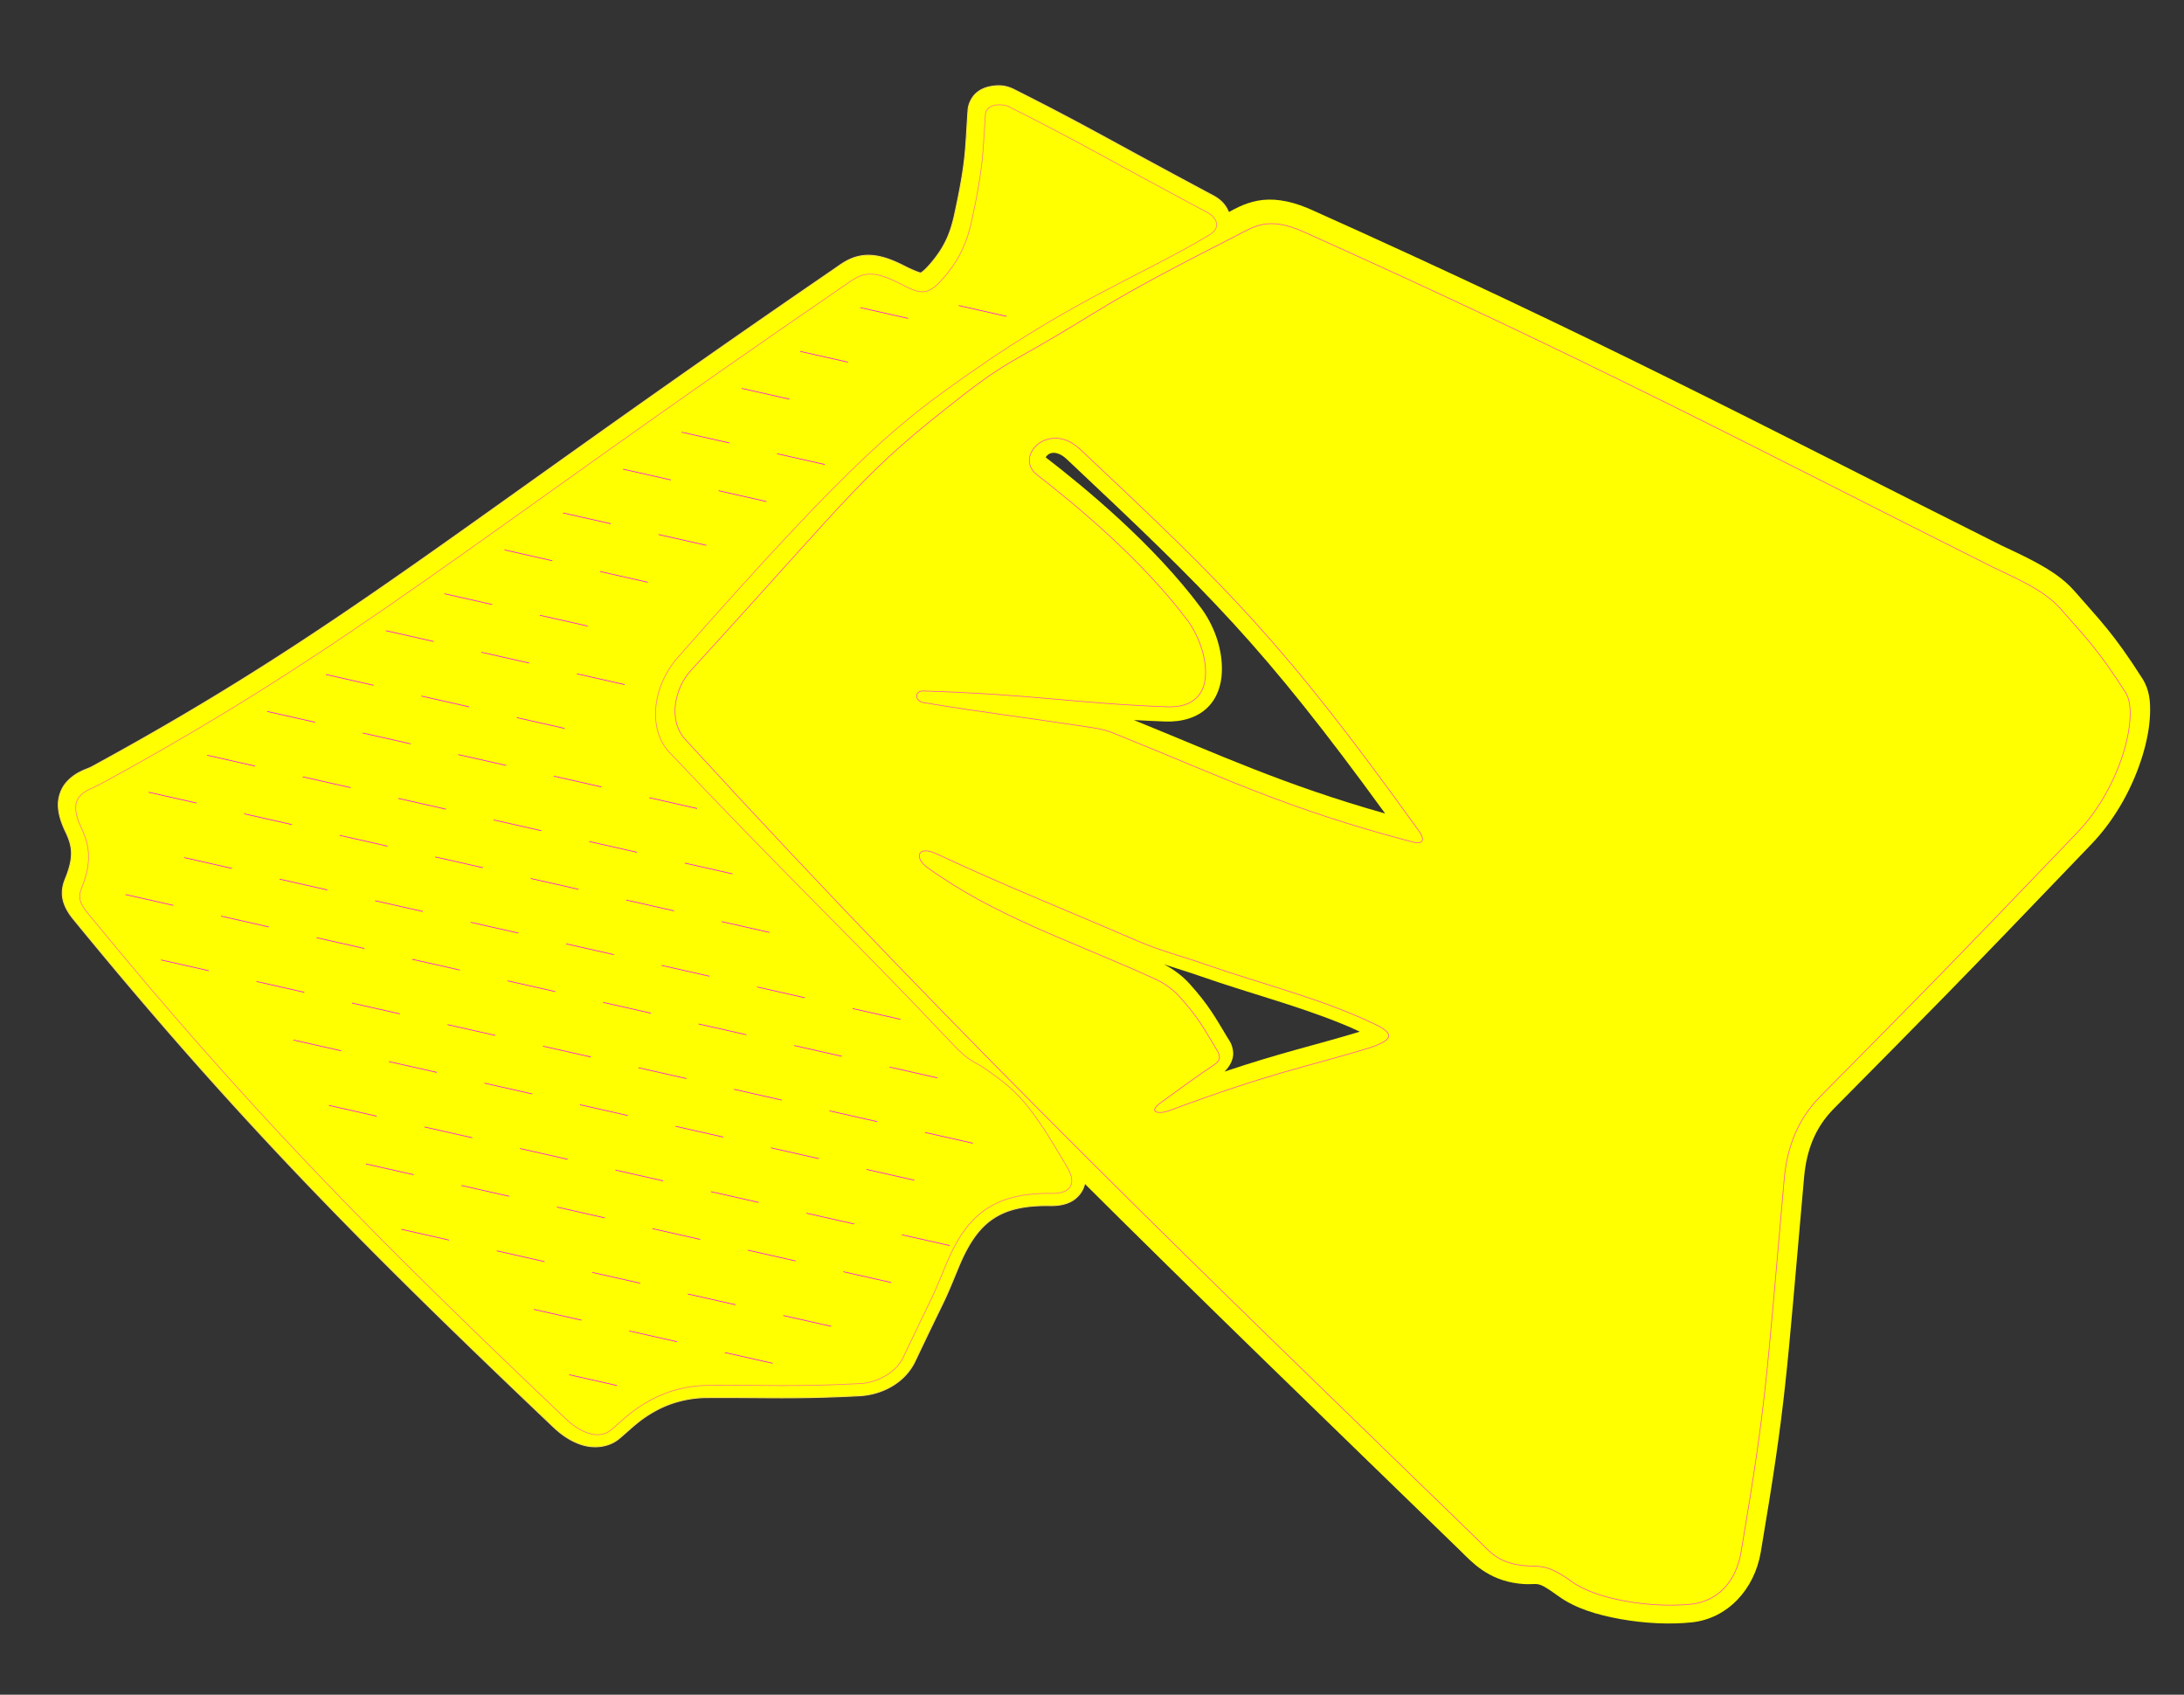 <?xml version="1.0" encoding="UTF-8" standalone="no"?>
<!-- Created with Inkscape (http://www.inkscape.org/) -->
<svg xmlns:dc="http://purl.org/dc/elements/1.1/" xmlns:cc="http://creativecommons.org/ns#" xmlns:rdf="http://www.w3.org/1999/02/22-rdf-syntax-ns#" xmlns:svg="http://www.w3.org/2000/svg" xmlns="http://www.w3.org/2000/svg" xmlns:sodipodi="http://sodipodi.sourceforge.net/DTD/sodipodi-0.dtd" xmlns:inkscape="http://www.inkscape.org/namespaces/inkscape" width="580mm" height="450mm" viewBox="0 0 580 450" version="1.1" id="svg1161" inkscape:version="0.92.3 (2405546, 2018-03-11)" sodipodi:docname="rm-tank-right.svg">
  <rect x="0" y="0" width="580" height="450" fill="#333333" stroke="none"/>
  <defs id="defs1155"/>
  <sodipodi:namedview id="base" pagecolor="#ffffff" bordercolor="#666666" borderopacity="1.0" inkscape:pageopacity="0.0" inkscape:pageshadow="2" inkscape:zoom="0.35" inkscape:cx="614.8571" inkscape:cy="866.94928" inkscape:document-units="mm" inkscape:current-layer="layer2" showgrid="false" inkscape:pagecheckerboard="true" gridtolerance="1" guidetolerance="1" inkscape:window-width="1215" inkscape:window-height="963" inkscape:window-x="542" inkscape:window-y="44" inkscape:window-maximized="0" units="mm" objecttolerance="1"/>
  <g inkscape:groupmode="layer" id="layer2" inkscape:label="print" transform="translate(0,153)" style="display:inline">
    <g id="g1181" transform="translate(3.024,-52.161)">
      <path inkscape:connector-curvature="0" id="path7010" d="m 64.957,1.439 c -2.032,-0.954 -3.89,-1.111 -6.195,-0.639 -1.152,0.236 -2.435,0.697 -3.608,1.737 -1.173,1.04 -2.064,2.77 -2.185,4.486 -0.742,10.531 -0.387,13.105 -3.566,27.69 -1.029,4.721 -2.443,8.309 -5.854,12.472 -2.302,2.809 -3.146,3.077 -3.18,3.08 -0.034,0 -1.426,-0.352 -4.451,-1.898 -4.466,-2.283 -8.032,-3.193 -11.313,-2.648 -3.281,0.545 -5.398,2.291 -7.268,3.572 -101.444,69.484 -130.221,95.681 -197.093,132.109 -1.301,0.709 -4.244,1.307 -6.764,4.209 -1.26,1.451 -2.126,3.649 -2.107,5.894 0.019,2.246 0.703,4.512 1.942,7.111 1.814,3.806 2.229,6.465 0.234,11.757 -0.385,1.021 -1.178,2.558 -1.105,4.825 0.073,2.267 1.166,4.476 2.927,6.63 43.067,52.67 77.183,87.068 127.513,134.882 2.075,1.971 4.58,3.759 7.582,4.704 3.001,0.944 6.961,0.783 9.896,-1.683 3.476,-2.92 5.303,-5.026 9.907,-7.513 3.932,-2.124 8.67,-3.298 13.19,-3.326 16.752,-0.101 22.709,0.416 40.576,-0.477 5.91,-0.295 12.083,-3.304 14.892,-9.227 9.152,-19.299 6.909,-13.746 11.474,-24.842 2.519,-6.123 5.23,-10.143 8.766,-12.673 3.536,-2.531 8.2,-3.871 15.531,-3.762 2.967,0.044 6.229,-0.521 8.241,-3.466 1.006,-1.473 1.342,-3.367 1.136,-5.028 -0.206,-1.66 -0.836,-3.173 -1.735,-4.706 -9.928,-16.927 -13.956,-21.184 -23.151,-27.529 -3.609,-2.49 -3.322,-1.102 -8.054,-6.119 -26.388,-27.97 -41.13,-41.491 -75.003,-77.246 -3.659,-3.862 -3.455,-13.029 2.381,-19.65 47.953,-54.409 58.59,-62.062 77.408,-75.237 27.597,-19.322 45.755,-25.79 62.944,-36.23 2.489,-1.512 4.181,-4.779 3.598,-7.496 -0.583,-2.717 -2.394,-4.395 -4.403,-5.467 C 89.05,14.248 84.81,11.422 65.057,1.488 a 4.12,4.12 0 0 0 -0.101,-0.049 z" style="display:inline;opacity:1;fill:#ffff00;fill-opacity:1;stroke:#f8e348;stroke-width:0.265px;stroke-linecap:butt;stroke-linejoin:miter;stroke-opacity:1" transform="translate(201.083,-78.619)"/>
      <path inkscape:connector-curvature="0" id="path1179-4" d="m 143.049,32.995 c -5.034,-2.088 -9.399,-2.624 -13.11,-1.936 -3.958,0.734 -6.638,2.512 -8.715,3.565 -37.387,18.978 -34.939,19.394 -55.092,30.782 -6.228,3.52 -10.338,5.91 -18.229,12.044 -27.278,21.208 -27.715,24.178 -73.133,73.886 -2.874,3.146 -4.799,7.234 -5.417,11.809 -0.618,4.575 0.304,9.953 4.053,14.043 76.259,83.215 139.627,143.688 210.543,212.6 2.698,2.622 6.973,7.532 15.309,8.492 5.702,0.657 4.051,-1.342 10.491,3.324 4.518,3.273 10.329,4.998 16.592,6.116 6.263,1.118 12.901,1.46 18.784,0.856 9.509,-0.977 16.702,-8.725 18.375,-18.662 6.816,-40.49 6.632,-44.805 11.487,-99.373 0.666,-7.483 2.994,-13.406 7.967,-18.434 26.569,-26.862 30.708,-30.898 68.32,-70.137 6.693,-6.983 11.121,-15.533 13.539,-23.339 1.209,-3.903 1.917,-7.618 2.053,-11.03 0.137,-3.412 -0.076,-6.583 -2.041,-9.666 -7.742,-12.145 -11.241,-15.403 -17.977,-23.163 -3.06,-3.526 -6.998,-5.896 -10.667,-7.87 -3.668,-1.973 -7.197,-3.499 -8.799,-4.301 C 262.6,90.169 220.431,67.666 144.065,33.434 c -0.342,-0.153 -0.68,-0.299 -1.016,-0.439 z M 76.977,98.263 c 0.111,0.041 0.225,0.089 0.342,0.142 0.536,0.244 1.166,0.643 1.873,1.309 37.574,35.366 51.999,49.32 84.555,94.088 -26.977,-7.642 -43.871,-15.551 -66.747,-24.828 2.609,0.146 5.347,0.279 8.319,0.39 4.53,0.169 8.53,-1.058 11.22,-3.677 2.69,-2.619 3.708,-6.146 3.839,-9.392 0.263,-6.492 -2.289,-12.742 -5.574,-17.154 -12.602,-16.925 -30.848,-31.913 -41.011,-39.768 -0.149,-0.115 -0.153,-0.117 -0.183,-0.14 0,0.025 -0.01,-0.098 0.23,-0.367 0.492,-0.564 1.471,-1.223 3.136,-0.601 z m 74.669,151.127 c 0.782,0.315 1.56,0.636 2.334,0.965 1.021,0.433 2.016,0.909 3.021,1.369 -0.018,0.005 -0.029,0.01 -0.047,0.016 -12.378,3.748 -20.335,5.381 -35.876,10.588 1.389,-1.322 2.45,-3.283 2.309,-5.09 -0.172,-2.189 -1.101,-3.254 -1.54,-3.985 -3.278,-5.461 -5.03,-8.675 -10.015,-14.212 -1.974,-2.193 -4.277,-3.872 -6.813,-5.191 3.325,1.082 6.599,2.069 9.732,3.165 12.504,4.374 25.16,7.651 36.895,12.376 z" style="display:inline;opacity:1;fill:#ffff00;fill-opacity:1;stroke:none;stroke-width:0.265px;stroke-linecap:butt;stroke-linejoin:miter;stroke-opacity:1" transform="translate(201.083,-78.619)"/>
    </g>
  </g>
  <g inkscape:label="cut" inkscape:groupmode="layer" id="layer1" transform="translate(0,153)" style="display:inline">
    <g id="g1175" transform="translate(204.107,-130.78)">
      <g id="g553" transform="rotate(-180,539.737,-254.94)">
        <path inkscape:connector-curvature="0" id="path3048-3" d="m 1028.962,-568.799 -12.681,-2.863" style="display:inline;opacity:1;fill:none;stroke:#ff00ff;stroke-width:0.176;stroke-linecap:butt;stroke-linejoin:miter;stroke-miterlimit:4;stroke-dasharray:none;stroke-opacity:1;image-rendering:auto"/>
        <path inkscape:connector-curvature="0" id="path3052" d="m 1055.107,-569.343 -12.681,-2.863" style="display:inline;opacity:1;fill:none;stroke:#ff00ff;stroke-width:0.176;stroke-linecap:butt;stroke-linejoin:miter;stroke-miterlimit:4;stroke-dasharray:none;stroke-opacity:1;image-rendering:auto"/>
        <path inkscape:connector-curvature="0" id="path3116-7" d="m 1086.604,-590.791 -12.681,-2.863" style="display:inline;opacity:1;fill:none;stroke:#ff00ff;stroke-width:0.176;stroke-linecap:butt;stroke-linejoin:miter;stroke-miterlimit:4;stroke-dasharray:none;stroke-opacity:1;image-rendering:auto"/>
        <path style="display:inline;opacity:1;fill:none;stroke:#ff00ff;stroke-width:0.176;stroke-linecap:butt;stroke-linejoin:miter;stroke-miterlimit:4;stroke-dasharray:none;stroke-opacity:1;image-rendering:auto" d="m 1071.06,-580.973 -12.681,-2.863" id="path3146" inkscape:connector-curvature="0"/>
        <path style="display:inline;opacity:1;fill:none;stroke:#ff00ff;stroke-width:0.176;stroke-linecap:butt;stroke-linejoin:miter;stroke-miterlimit:4;stroke-dasharray:none;stroke-opacity:1;image-rendering:auto" d="m 1092.738,-617.964 -12.681,-2.863" id="path3178" inkscape:connector-curvature="0"/>
        <path inkscape:connector-curvature="0" id="path3180-6" d="m 1118.1,-612.238 -12.681,-2.863" style="display:inline;opacity:1;fill:none;stroke:#ff00ff;stroke-width:0.176;stroke-linecap:butt;stroke-linejoin:miter;stroke-miterlimit:4;stroke-dasharray:none;stroke-opacity:1;image-rendering:auto"/>
        <path inkscape:connector-curvature="0" id="path3208" d="m 1077.195,-608.146 -12.681,-2.863" style="display:inline;opacity:1;fill:none;stroke:#ff00ff;stroke-width:0.176;stroke-linecap:butt;stroke-linejoin:miter;stroke-miterlimit:4;stroke-dasharray:none;stroke-opacity:1;image-rendering:auto"/>
        <path style="display:inline;opacity:1;fill:none;stroke:#ff00ff;stroke-width:0.176;stroke-linecap:butt;stroke-linejoin:miter;stroke-miterlimit:4;stroke-dasharray:none;stroke-opacity:1;image-rendering:auto" d="m 1102.556,-602.42 -12.681,-2.863" id="path3210-5" inkscape:connector-curvature="0"/>
        <path style="display:inline;opacity:1;fill:none;stroke:#ff00ff;stroke-width:0.176;stroke-linecap:butt;stroke-linejoin:miter;stroke-miterlimit:4;stroke-dasharray:none;stroke-opacity:1;image-rendering:auto" d="m 1124.235,-639.412 -12.681,-2.863" id="path3242" inkscape:connector-curvature="0"/>
        <path inkscape:connector-curvature="0" id="path3244" d="m 1149.596,-633.686 -12.681,-2.863" style="display:inline;opacity:1;fill:none;stroke:#ff00ff;stroke-width:0.176;stroke-linecap:butt;stroke-linejoin:miter;stroke-miterlimit:4;stroke-dasharray:none;stroke-opacity:1;image-rendering:auto"/>
        <path inkscape:connector-curvature="0" id="path3272" d="m 1108.691,-629.594 -12.681,-2.863" style="display:inline;opacity:1;fill:none;stroke:#ff00ff;stroke-width:0.176;stroke-linecap:butt;stroke-linejoin:miter;stroke-miterlimit:4;stroke-dasharray:none;stroke-opacity:1;image-rendering:auto"/>
        <path style="display:inline;opacity:1;fill:none;stroke:#ff00ff;stroke-width:0.176;stroke-linecap:butt;stroke-linejoin:miter;stroke-miterlimit:4;stroke-dasharray:none;stroke-opacity:1;image-rendering:auto" d="m 1134.053,-623.868 -12.681,-2.863" id="path3274" inkscape:connector-curvature="0"/>
        <path inkscape:connector-curvature="0" id="path3304" d="m 1130.369,-666.585 -12.681,-2.863" style="display:inline;opacity:1;fill:none;stroke:#ff00ff;stroke-width:0.176;stroke-linecap:butt;stroke-linejoin:miter;stroke-miterlimit:4;stroke-dasharray:none;stroke-opacity:1;image-rendering:auto"/>
        <path style="display:inline;opacity:1;fill:none;stroke:#ff00ff;stroke-width:0.176;stroke-linecap:butt;stroke-linejoin:miter;stroke-miterlimit:4;stroke-dasharray:none;stroke-opacity:1;image-rendering:auto" d="m 1155.731,-660.859 -12.681,-2.863" id="path3306" inkscape:connector-curvature="0"/>
        <path inkscape:connector-curvature="0" id="path3308" d="m 1181.092,-655.134 -12.681,-2.863" style="display:inline;opacity:1;fill:none;stroke:#ff00ff;stroke-width:0.176;stroke-linecap:butt;stroke-linejoin:miter;stroke-miterlimit:4;stroke-dasharray:none;stroke-opacity:1;image-rendering:auto"/>
        <path inkscape:connector-curvature="0" id="path3336" d="m 1140.187,-651.041 -12.681,-2.863" style="display:inline;opacity:1;fill:none;stroke:#ff00ff;stroke-width:0.176;stroke-linecap:butt;stroke-linejoin:miter;stroke-miterlimit:4;stroke-dasharray:none;stroke-opacity:1;image-rendering:auto"/>
        <path style="display:inline;opacity:1;fill:none;stroke:#ff00ff;stroke-width:0.176;stroke-linecap:butt;stroke-linejoin:miter;stroke-miterlimit:4;stroke-dasharray:none;stroke-opacity:1;image-rendering:auto" d="m 1165.549,-645.316 -12.681,-2.863" id="path3338-7" inkscape:connector-curvature="0"/>
        <path inkscape:connector-curvature="0" id="path3364-5" d="m 1111.142,-699.484 -12.681,-2.863" style="display:inline;opacity:1;fill:none;stroke:#ff00ff;stroke-width:0.176;stroke-linecap:butt;stroke-linejoin:miter;stroke-miterlimit:4;stroke-dasharray:none;stroke-opacity:1;image-rendering:auto"/>
        <path style="display:inline;opacity:1;fill:none;stroke:#ff00ff;stroke-width:0.176;stroke-linecap:butt;stroke-linejoin:miter;stroke-miterlimit:4;stroke-dasharray:none;stroke-opacity:1;image-rendering:auto" d="m 1136.504,-693.758 -12.681,-2.863" id="path3366" inkscape:connector-curvature="0"/>
        <path inkscape:connector-curvature="0" id="path3368" d="m 1161.866,-688.033 -12.681,-2.863" style="display:inline;opacity:1;fill:none;stroke:#ff00ff;stroke-width:0.176;stroke-linecap:butt;stroke-linejoin:miter;stroke-miterlimit:4;stroke-dasharray:none;stroke-opacity:1;image-rendering:auto"/>
        <path style="display:inline;opacity:1;fill:none;stroke:#ff00ff;stroke-width:0.176;stroke-linecap:butt;stroke-linejoin:miter;stroke-miterlimit:4;stroke-dasharray:none;stroke-opacity:1;image-rendering:auto" d="m 1187.227,-682.307 -12.681,-2.863" id="path3370-3" inkscape:connector-curvature="0"/>
        <path inkscape:connector-curvature="0" id="path3372" d="m 1212.589,-676.581 -12.681,-2.863" style="display:inline;opacity:1;fill:none;stroke:#ff00ff;stroke-width:0.176;stroke-linecap:butt;stroke-linejoin:miter;stroke-miterlimit:4;stroke-dasharray:none;stroke-opacity:1;image-rendering:auto"/>
        <path style="display:inline;opacity:1;fill:none;stroke:#ff00ff;stroke-width:0.176;stroke-linecap:butt;stroke-linejoin:miter;stroke-miterlimit:4;stroke-dasharray:none;stroke-opacity:1;image-rendering:auto" d="m 1146.322,-678.214 -12.681,-2.863" id="path3398" inkscape:connector-curvature="0"/>
        <path inkscape:connector-curvature="0" id="path3400" d="m 1171.684,-672.489 -12.681,-2.863" style="display:inline;opacity:1;fill:none;stroke:#ff00ff;stroke-width:0.176;stroke-linecap:butt;stroke-linejoin:miter;stroke-miterlimit:4;stroke-dasharray:none;stroke-opacity:1;image-rendering:auto"/>
        <path style="display:inline;opacity:1;fill:none;stroke:#ff00ff;stroke-width:0.176;stroke-linecap:butt;stroke-linejoin:miter;stroke-miterlimit:4;stroke-dasharray:none;stroke-opacity:1;image-rendering:auto" d="m 1197.045,-666.763 -12.681,-2.863" id="path3402" inkscape:connector-curvature="0"/>
        <path inkscape:connector-curvature="0" id="path3424-9" d="m 1091.915,-732.383 -12.681,-2.863" style="display:inline;opacity:1;fill:none;stroke:#ff00ff;stroke-width:0.176;stroke-linecap:butt;stroke-linejoin:miter;stroke-miterlimit:4;stroke-dasharray:none;stroke-opacity:1;image-rendering:auto"/>
        <path style="display:inline;opacity:1;fill:none;stroke:#ff00ff;stroke-width:0.176;stroke-linecap:butt;stroke-linejoin:miter;stroke-miterlimit:4;stroke-dasharray:none;stroke-opacity:1;image-rendering:auto" d="m 1117.277,-726.657 -12.681,-2.863" id="path3426-6" inkscape:connector-curvature="0"/>
        <path inkscape:connector-curvature="0" id="path3428" d="m 1142.638,-720.931 -12.681,-2.863" style="display:inline;opacity:1;fill:none;stroke:#ff00ff;stroke-width:0.176;stroke-linecap:butt;stroke-linejoin:miter;stroke-miterlimit:4;stroke-dasharray:none;stroke-opacity:1;image-rendering:auto"/>
        <path style="display:inline;opacity:1;fill:none;stroke:#ff00ff;stroke-width:0.176;stroke-linecap:butt;stroke-linejoin:miter;stroke-miterlimit:4;stroke-dasharray:none;stroke-opacity:1;image-rendering:auto" d="m 1168,-715.206 -12.681,-2.863" id="path3430" inkscape:connector-curvature="0"/>
        <path inkscape:connector-curvature="0" id="path3432" d="m 1193.362,-709.48 -12.681,-2.863" style="display:inline;opacity:1;fill:none;stroke:#ff00ff;stroke-width:0.176;stroke-linecap:butt;stroke-linejoin:miter;stroke-miterlimit:4;stroke-dasharray:none;stroke-opacity:1;image-rendering:auto"/>
        <path style="display:inline;opacity:1;fill:none;stroke:#ff00ff;stroke-width:0.176;stroke-linecap:butt;stroke-linejoin:miter;stroke-miterlimit:4;stroke-dasharray:none;stroke-opacity:1;image-rendering:auto" d="m 1218.724,-703.755 -12.681,-2.863" id="path3434-5" inkscape:connector-curvature="0"/>
        <path inkscape:connector-curvature="0" id="path3436" d="m 1244.085,-698.029 -12.681,-2.863" style="display:inline;opacity:1;fill:none;stroke:#ff00ff;stroke-width:0.176;stroke-linecap:butt;stroke-linejoin:miter;stroke-miterlimit:4;stroke-dasharray:none;stroke-opacity:1;image-rendering:auto"/>
        <path inkscape:connector-curvature="0" id="path3456-2" d="m 1101.733,-716.839 -12.681,-2.863" style="display:inline;opacity:1;fill:none;stroke:#ff00ff;stroke-width:0.176;stroke-linecap:butt;stroke-linejoin:miter;stroke-miterlimit:4;stroke-dasharray:none;stroke-opacity:1;image-rendering:auto"/>
        <path style="display:inline;opacity:1;fill:none;stroke:#ff00ff;stroke-width:0.176;stroke-linecap:butt;stroke-linejoin:miter;stroke-miterlimit:4;stroke-dasharray:none;stroke-opacity:1;image-rendering:auto" d="m 1127.095,-711.113 -12.681,-2.863" id="path3458" inkscape:connector-curvature="0"/>
        <path inkscape:connector-curvature="0" id="path3460-6" d="m 1152.456,-705.388 -12.681,-2.863" style="display:inline;opacity:1;fill:none;stroke:#ff00ff;stroke-width:0.176;stroke-linecap:butt;stroke-linejoin:miter;stroke-miterlimit:4;stroke-dasharray:none;stroke-opacity:1;image-rendering:auto"/>
        <path style="display:inline;opacity:1;fill:none;stroke:#ff00ff;stroke-width:0.176;stroke-linecap:butt;stroke-linejoin:miter;stroke-miterlimit:4;stroke-dasharray:none;stroke-opacity:1;image-rendering:auto" d="m 1177.818,-699.662 -12.681,-2.863" id="path3462" inkscape:connector-curvature="0"/>
        <path inkscape:connector-curvature="0" id="path3464" d="m 1203.18,-693.936 -12.681,-2.863" style="display:inline;opacity:1;fill:none;stroke:#ff00ff;stroke-width:0.176;stroke-linecap:butt;stroke-linejoin:miter;stroke-miterlimit:4;stroke-dasharray:none;stroke-opacity:1;image-rendering:auto"/>
        <path style="display:inline;opacity:1;fill:none;stroke:#ff00ff;stroke-width:0.176;stroke-linecap:butt;stroke-linejoin:miter;stroke-miterlimit:4;stroke-dasharray:none;stroke-opacity:1;image-rendering:auto" d="m 1228.542,-688.211 -12.681,-2.863" id="path3466-2" inkscape:connector-curvature="0"/>
        <path style="display:inline;opacity:1;fill:none;stroke:#ff00ff;stroke-width:0.176;stroke-linecap:butt;stroke-linejoin:miter;stroke-miterlimit:4;stroke-dasharray:none;stroke-opacity:1;image-rendering:auto" d="m 1047.326,-771.007 -12.681,-2.863" id="path3482-1" inkscape:connector-curvature="0"/>
        <path inkscape:connector-curvature="0" id="path3484-7" d="m 1072.688,-765.282 -12.681,-2.863" style="display:inline;opacity:1;fill:none;stroke:#ff00ff;stroke-width:0.176;stroke-linecap:butt;stroke-linejoin:miter;stroke-miterlimit:4;stroke-dasharray:none;stroke-opacity:1;image-rendering:auto"/>
        <path style="display:inline;opacity:1;fill:none;stroke:#ff00ff;stroke-width:0.176;stroke-linecap:butt;stroke-linejoin:miter;stroke-miterlimit:4;stroke-dasharray:none;stroke-opacity:1;image-rendering:auto" d="m 1098.05,-759.556 -12.681,-2.863" id="path3486-9" inkscape:connector-curvature="0"/>
        <path inkscape:connector-curvature="0" id="path3488" d="m 1123.411,-753.83 -12.681,-2.863" style="display:inline;opacity:1;fill:none;stroke:#ff00ff;stroke-width:0.176;stroke-linecap:butt;stroke-linejoin:miter;stroke-miterlimit:4;stroke-dasharray:none;stroke-opacity:1;image-rendering:auto"/>
        <path style="display:inline;opacity:1;fill:none;stroke:#ff00ff;stroke-width:0.176;stroke-linecap:butt;stroke-linejoin:miter;stroke-miterlimit:4;stroke-dasharray:none;stroke-opacity:1;image-rendering:auto" d="m 1148.773,-748.105 -12.681,-2.863" id="path3490" inkscape:connector-curvature="0"/>
        <path inkscape:connector-curvature="0" id="path3492-1" d="m 1174.135,-742.379 -12.681,-2.863" style="display:inline;opacity:1;fill:none;stroke:#ff00ff;stroke-width:0.176;stroke-linecap:butt;stroke-linejoin:miter;stroke-miterlimit:4;stroke-dasharray:none;stroke-opacity:1;image-rendering:auto"/>
        <path style="display:inline;opacity:1;fill:none;stroke:#ff00ff;stroke-width:0.176;stroke-linecap:butt;stroke-linejoin:miter;stroke-miterlimit:4;stroke-dasharray:none;stroke-opacity:1;image-rendering:auto" d="m 1199.496,-736.653 -12.681,-2.863" id="path3494" inkscape:connector-curvature="0"/>
        <path inkscape:connector-curvature="0" id="path3496" d="m 1224.858,-730.928 -12.681,-2.863" style="display:inline;opacity:1;fill:none;stroke:#ff00ff;stroke-width:0.176;stroke-linecap:butt;stroke-linejoin:miter;stroke-miterlimit:4;stroke-dasharray:none;stroke-opacity:1;image-rendering:auto"/>
        <path style="display:inline;opacity:1;fill:none;stroke:#ff00ff;stroke-width:0.176;stroke-linecap:butt;stroke-linejoin:miter;stroke-miterlimit:4;stroke-dasharray:none;stroke-opacity:1;image-rendering:auto" d="m 1250.22,-725.202 -12.681,-2.863" id="path3498" inkscape:connector-curvature="0"/>
        <path style="display:inline;opacity:1;fill:none;stroke:#ff00ff;stroke-width:0.176;stroke-linecap:butt;stroke-linejoin:miter;stroke-miterlimit:4;stroke-dasharray:none;stroke-opacity:1;image-rendering:auto" d="m 1057.144,-755.464 -12.681,-2.863" id="path3514-8" inkscape:connector-curvature="0"/>
        <path inkscape:connector-curvature="0" id="path3516-5" d="m 1082.506,-749.738 -12.681,-2.863" style="display:inline;opacity:1;fill:none;stroke:#ff00ff;stroke-width:0.176;stroke-linecap:butt;stroke-linejoin:miter;stroke-miterlimit:4;stroke-dasharray:none;stroke-opacity:1;image-rendering:auto"/>
        <path style="display:inline;opacity:1;fill:none;stroke:#ff00ff;stroke-width:0.176;stroke-linecap:butt;stroke-linejoin:miter;stroke-miterlimit:4;stroke-dasharray:none;stroke-opacity:1;image-rendering:auto" d="m 1107.868,-744.012 -12.681,-2.863" id="path3518-2" inkscape:connector-curvature="0"/>
        <path inkscape:connector-curvature="0" id="path3520" d="m 1133.229,-738.287 -12.681,-2.863" style="display:inline;opacity:1;fill:none;stroke:#ff00ff;stroke-width:0.176;stroke-linecap:butt;stroke-linejoin:miter;stroke-miterlimit:4;stroke-dasharray:none;stroke-opacity:1;image-rendering:auto"/>
        <path style="display:inline;opacity:1;fill:none;stroke:#ff00ff;stroke-width:0.176;stroke-linecap:butt;stroke-linejoin:miter;stroke-miterlimit:4;stroke-dasharray:none;stroke-opacity:1;image-rendering:auto" d="m 1158.591,-732.561 -12.681,-2.863" id="path3522" inkscape:connector-curvature="0"/>
        <path inkscape:connector-curvature="0" id="path3524" d="m 1183.953,-726.835 -12.681,-2.863" style="display:inline;opacity:1;fill:none;stroke:#ff00ff;stroke-width:0.176;stroke-linecap:butt;stroke-linejoin:miter;stroke-miterlimit:4;stroke-dasharray:none;stroke-opacity:1;image-rendering:auto"/>
        <path style="display:inline;opacity:1;fill:none;stroke:#ff00ff;stroke-width:0.176;stroke-linecap:butt;stroke-linejoin:miter;stroke-miterlimit:4;stroke-dasharray:none;stroke-opacity:1;image-rendering:auto" d="m 1209.314,-721.11 -12.681,-2.863" id="path3526" inkscape:connector-curvature="0"/>
        <path inkscape:connector-curvature="0" id="path3528-7" d="m 1234.676,-715.384 -12.681,-2.863" style="display:inline;opacity:1;fill:none;stroke:#ff00ff;stroke-width:0.176;stroke-linecap:butt;stroke-linejoin:miter;stroke-miterlimit:4;stroke-dasharray:none;stroke-opacity:1;image-rendering:auto"/>
        <path inkscape:connector-curvature="0" id="path3544-0" d="m 1053.461,-798.181 -12.681,-2.863" style="display:inline;opacity:1;fill:none;stroke:#ff00ff;stroke-width:0.176;stroke-linecap:butt;stroke-linejoin:miter;stroke-miterlimit:4;stroke-dasharray:none;stroke-opacity:1;image-rendering:auto"/>
        <path style="display:inline;opacity:1;fill:none;stroke:#ff00ff;stroke-width:0.176;stroke-linecap:butt;stroke-linejoin:miter;stroke-miterlimit:4;stroke-dasharray:none;stroke-opacity:1;image-rendering:auto" d="m 1078.822,-792.455 -12.681,-2.863" id="path3546" inkscape:connector-curvature="0"/>
        <path inkscape:connector-curvature="0" id="path3548" d="m 1104.184,-786.729 -12.681,-2.863" style="display:inline;opacity:1;fill:none;stroke:#ff00ff;stroke-width:0.176;stroke-linecap:butt;stroke-linejoin:miter;stroke-miterlimit:4;stroke-dasharray:none;stroke-opacity:1;image-rendering:auto"/>
        <path style="display:inline;opacity:1;fill:none;stroke:#ff00ff;stroke-width:0.176;stroke-linecap:butt;stroke-linejoin:miter;stroke-miterlimit:4;stroke-dasharray:none;stroke-opacity:1;image-rendering:auto" d="m 1129.546,-781.004 -12.681,-2.863" id="path3550-9" inkscape:connector-curvature="0"/>
        <path inkscape:connector-curvature="0" id="path3552" d="m 1154.908,-775.278 -12.681,-2.863" style="display:inline;opacity:1;fill:none;stroke:#ff00ff;stroke-width:0.176;stroke-linecap:butt;stroke-linejoin:miter;stroke-miterlimit:4;stroke-dasharray:none;stroke-opacity:1;image-rendering:auto"/>
        <path style="display:inline;opacity:1;fill:none;stroke:#ff00ff;stroke-width:0.176;stroke-linecap:butt;stroke-linejoin:miter;stroke-miterlimit:4;stroke-dasharray:none;stroke-opacity:1;image-rendering:auto" d="m 1180.269,-769.552 -12.681,-2.863" id="path3554-3" inkscape:connector-curvature="0"/>
        <path inkscape:connector-curvature="0" id="path3556" d="m 1205.631,-763.827 -12.681,-2.863" style="display:inline;opacity:1;fill:none;stroke:#ff00ff;stroke-width:0.176;stroke-linecap:butt;stroke-linejoin:miter;stroke-miterlimit:4;stroke-dasharray:none;stroke-opacity:1;image-rendering:auto"/>
        <path style="display:inline;opacity:1;fill:none;stroke:#ff00ff;stroke-width:0.176;stroke-linecap:butt;stroke-linejoin:miter;stroke-miterlimit:4;stroke-dasharray:none;stroke-opacity:1;image-rendering:auto" d="m 1037.917,-788.363 -12.681,-2.863" id="path3574-7" inkscape:connector-curvature="0"/>
        <path inkscape:connector-curvature="0" id="path3576" d="m 1063.279,-782.637 -12.681,-2.863" style="display:inline;opacity:1;fill:none;stroke:#ff00ff;stroke-width:0.176;stroke-linecap:butt;stroke-linejoin:miter;stroke-miterlimit:4;stroke-dasharray:none;stroke-opacity:1;image-rendering:auto"/>
        <path style="display:inline;opacity:1;fill:none;stroke:#ff00ff;stroke-width:0.176;stroke-linecap:butt;stroke-linejoin:miter;stroke-miterlimit:4;stroke-dasharray:none;stroke-opacity:1;image-rendering:auto" d="m 1088.64,-776.911 -12.681,-2.863" id="path3578" inkscape:connector-curvature="0"/>
        <path inkscape:connector-curvature="0" id="path3580" d="m 1114.002,-771.186 -12.681,-2.863" style="display:inline;opacity:1;fill:none;stroke:#ff00ff;stroke-width:0.176;stroke-linecap:butt;stroke-linejoin:miter;stroke-miterlimit:4;stroke-dasharray:none;stroke-opacity:1;image-rendering:auto"/>
        <path style="display:inline;opacity:1;fill:none;stroke:#ff00ff;stroke-width:0.176;stroke-linecap:butt;stroke-linejoin:miter;stroke-miterlimit:4;stroke-dasharray:none;stroke-opacity:1;image-rendering:auto" d="m 1139.364,-765.46 -12.681,-2.863" id="path3582" inkscape:connector-curvature="0"/>
        <path inkscape:connector-curvature="0" id="path3584-6" d="m 1164.726,-759.734 -12.681,-2.863" style="display:inline;opacity:1;fill:none;stroke:#ff00ff;stroke-width:0.176;stroke-linecap:butt;stroke-linejoin:miter;stroke-miterlimit:4;stroke-dasharray:none;stroke-opacity:1;image-rendering:auto"/>
        <path style="display:inline;opacity:1;fill:none;stroke:#ff00ff;stroke-width:0.176;stroke-linecap:butt;stroke-linejoin:miter;stroke-miterlimit:4;stroke-dasharray:none;stroke-opacity:1;image-rendering:auto" d="m 1190.087,-754.009 -12.681,-2.863" id="path3586" inkscape:connector-curvature="0"/>
        <path inkscape:connector-curvature="0" id="path3588" d="m 1215.449,-748.283 -12.681,-2.863" style="display:inline;opacity:1;fill:none;stroke:#ff00ff;stroke-width:0.176;stroke-linecap:butt;stroke-linejoin:miter;stroke-miterlimit:4;stroke-dasharray:none;stroke-opacity:1;image-rendering:auto"/>
        <path style="display:inline;opacity:1;fill:none;stroke:#ff00ff;stroke-width:0.176;stroke-linecap:butt;stroke-linejoin:miter;stroke-miterlimit:4;stroke-dasharray:none;stroke-opacity:1;image-rendering:auto" d="m 1240.811,-742.557 -12.681,-2.863" id="path3590-0" inkscape:connector-curvature="0"/>
        <path style="display:inline;opacity:1;fill:none;stroke:#ff00ff;stroke-width:0.176;stroke-linecap:butt;stroke-linejoin:miter;stroke-miterlimit:4;stroke-dasharray:none;stroke-opacity:1;image-rendering:auto" d="m 1059.595,-825.354 -12.681,-2.863" id="path3606" inkscape:connector-curvature="0"/>
        <path inkscape:connector-curvature="0" id="path3608" d="m 1084.957,-819.628 -12.681,-2.863" style="display:inline;opacity:1;fill:none;stroke:#ff00ff;stroke-width:0.176;stroke-linecap:butt;stroke-linejoin:miter;stroke-miterlimit:4;stroke-dasharray:none;stroke-opacity:1;image-rendering:auto"/>
        <path style="display:inline;opacity:1;fill:none;stroke:#ff00ff;stroke-width:0.176;stroke-linecap:butt;stroke-linejoin:miter;stroke-miterlimit:4;stroke-dasharray:none;stroke-opacity:1;image-rendering:auto" d="m 1110.319,-813.903 -12.681,-2.863" id="path3610" inkscape:connector-curvature="0"/>
        <path inkscape:connector-curvature="0" id="path3612-6" d="m 1135.68,-808.177 -12.681,-2.863" style="display:inline;opacity:1;fill:none;stroke:#ff00ff;stroke-width:0.176;stroke-linecap:butt;stroke-linejoin:miter;stroke-miterlimit:4;stroke-dasharray:none;stroke-opacity:1;image-rendering:auto"/>
        <path style="display:inline;opacity:1;fill:none;stroke:#ff00ff;stroke-width:0.176;stroke-linecap:butt;stroke-linejoin:miter;stroke-miterlimit:4;stroke-dasharray:none;stroke-opacity:1;image-rendering:auto" d="m 1161.042,-802.451 -12.681,-2.863" id="path3614" inkscape:connector-curvature="0"/>
        <path inkscape:connector-curvature="0" id="path3616" d="m 1186.404,-796.726 -12.681,-2.863" style="display:inline;opacity:1;fill:none;stroke:#ff00ff;stroke-width:0.176;stroke-linecap:butt;stroke-linejoin:miter;stroke-miterlimit:4;stroke-dasharray:none;stroke-opacity:1;image-rendering:auto"/>
        <path inkscape:connector-curvature="0" id="path3636" d="m 1044.052,-815.536 -12.681,-2.863" style="display:inline;opacity:1;fill:none;stroke:#ff00ff;stroke-width:0.176;stroke-linecap:butt;stroke-linejoin:miter;stroke-miterlimit:4;stroke-dasharray:none;stroke-opacity:1;image-rendering:auto"/>
        <path style="display:inline;opacity:1;fill:none;stroke:#ff00ff;stroke-width:0.176;stroke-linecap:butt;stroke-linejoin:miter;stroke-miterlimit:4;stroke-dasharray:none;stroke-opacity:1;image-rendering:auto" d="m 1069.414,-809.81 -12.681,-2.863" id="path3638" inkscape:connector-curvature="0"/>
        <path inkscape:connector-curvature="0" id="path3640" d="m 1094.775,-804.085 -12.681,-2.863" style="display:inline;opacity:1;fill:none;stroke:#ff00ff;stroke-width:0.176;stroke-linecap:butt;stroke-linejoin:miter;stroke-miterlimit:4;stroke-dasharray:none;stroke-opacity:1;image-rendering:auto"/>
        <path style="display:inline;opacity:1;fill:none;stroke:#ff00ff;stroke-width:0.176;stroke-linecap:butt;stroke-linejoin:miter;stroke-miterlimit:4;stroke-dasharray:none;stroke-opacity:1;image-rendering:auto" d="m 1120.137,-798.359 -12.681,-2.863" id="path3642" inkscape:connector-curvature="0"/>
        <path inkscape:connector-curvature="0" id="path3644" d="m 1145.498,-792.633 -12.681,-2.863" style="display:inline;opacity:1;fill:none;stroke:#ff00ff;stroke-width:0.176;stroke-linecap:butt;stroke-linejoin:miter;stroke-miterlimit:4;stroke-dasharray:none;stroke-opacity:1;image-rendering:auto"/>
        <path style="display:inline;opacity:1;fill:none;stroke:#ff00ff;stroke-width:0.176;stroke-linecap:butt;stroke-linejoin:miter;stroke-miterlimit:4;stroke-dasharray:none;stroke-opacity:1;image-rendering:auto" d="m 1170.86,-786.908 -12.681,-2.863" id="path3646" inkscape:connector-curvature="0"/>
        <path inkscape:connector-curvature="0" id="path3648-2" d="m 1196.222,-781.182 -12.681,-2.863" style="display:inline;opacity:1;fill:none;stroke:#ff00ff;stroke-width:0.176;stroke-linecap:butt;stroke-linejoin:miter;stroke-miterlimit:4;stroke-dasharray:none;stroke-opacity:1;image-rendering:auto"/>
        <path style="display:inline;opacity:1;fill:none;stroke:#ff00ff;stroke-width:0.176;stroke-linecap:butt;stroke-linejoin:miter;stroke-miterlimit:4;stroke-dasharray:none;stroke-opacity:1;image-rendering:auto" d="m 1091.092,-846.802 -12.681,-2.863" id="path3670" inkscape:connector-curvature="0"/>
        <path inkscape:connector-curvature="0" id="path3672" d="m 1116.454,-841.076 -12.681,-2.863" style="display:inline;opacity:1;fill:none;stroke:#ff00ff;stroke-width:0.176;stroke-linecap:butt;stroke-linejoin:miter;stroke-miterlimit:4;stroke-dasharray:none;stroke-opacity:1;image-rendering:auto"/>
        <path style="display:inline;opacity:1;fill:none;stroke:#ff00ff;stroke-width:0.176;stroke-linecap:butt;stroke-linejoin:miter;stroke-miterlimit:4;stroke-dasharray:none;stroke-opacity:1;image-rendering:auto" d="m 1141.815,-835.35 -12.681,-2.863" id="path3674-6-4" inkscape:connector-curvature="0"/>
        <path inkscape:connector-curvature="0" id="path3700" d="m 1075.548,-836.983 -12.681,-2.863" style="display:inline;opacity:1;fill:none;stroke:#ff00ff;stroke-width:0.176;stroke-linecap:butt;stroke-linejoin:miter;stroke-miterlimit:4;stroke-dasharray:none;stroke-opacity:1;image-rendering:auto"/>
        <path style="display:inline;opacity:1;fill:none;stroke:#ff00ff;stroke-width:0.176;stroke-linecap:butt;stroke-linejoin:miter;stroke-miterlimit:4;stroke-dasharray:none;stroke-opacity:1;image-rendering:auto" d="m 1100.91,-831.258 -12.681,-2.863" id="path3702-1" inkscape:connector-curvature="0"/>
        <path inkscape:connector-curvature="0" id="path3704" d="m 1126.272,-825.532 -12.681,-2.863" style="display:inline;opacity:1;fill:none;stroke:#ff00ff;stroke-width:0.176;stroke-linecap:butt;stroke-linejoin:miter;stroke-miterlimit:4;stroke-dasharray:none;stroke-opacity:1;image-rendering:auto"/>
        <path style="display:inline;opacity:1;fill:none;stroke:#ff00ff;stroke-width:0.176;stroke-linecap:butt;stroke-linejoin:miter;stroke-miterlimit:4;stroke-dasharray:none;stroke-opacity:1;image-rendering:auto" d="m 1151.633,-819.806 -12.681,-2.863" id="path3706" inkscape:connector-curvature="0"/>
        <path inkscape:connector-curvature="0" id="path3708" d="m 1176.995,-814.081 -12.681,-2.863" style="display:inline;opacity:1;fill:none;stroke:#ff00ff;stroke-width:0.176;stroke-linecap:butt;stroke-linejoin:miter;stroke-miterlimit:4;stroke-dasharray:none;stroke-opacity:1;image-rendering:auto"/>
        <path style="display:inline;opacity:1;fill:none;stroke:#ff00ff;stroke-width:0.176;stroke-linecap:butt;stroke-linejoin:miter;stroke-miterlimit:4;stroke-dasharray:none;stroke-opacity:1;image-rendering:auto" d="m 1132.406,-852.705 -12.681,-2.863" id="path3766-8" inkscape:connector-curvature="0"/>
        <path style="display:inline;opacity:0.538;fill:none;fill-opacity:1;stroke:#ff00ff;stroke-width:0.176;stroke-linecap:butt;stroke-linejoin:miter;stroke-miterlimit:4;stroke-dasharray:none;stroke-opacity:1" d="m 1015.765,-515.926 c -19.685,-9.9 -23.867,-12.695 -52.914,-28.201 -2.374,-1.267 -3.598,-3.989 -0.606,-5.807 16.718,-10.155 35.23,-16.816 63.168,-36.376 18.843,-13.193 30.107,-21.393 78.136,-75.888 7.006,-7.95 7.894,-19.284 2.281,-25.208 -33.927,-35.811 -48.68,-49.345 -74.997,-77.24 -4.988,-5.287 -5.699,-4.604 -8.711,-6.682 -9.01,-6.217 -12.082,-9.42 -21.937,-26.222 -2.819,-4.807 -0.525,-7.064 4.026,-6.996 15.764,0.236 22.821,-5.989 28.169,-18.986 4.563,-11.09 2.215,-5.304 11.387,-24.645 1.899,-4.004 6.95,-6.656 11.375,-6.878 17.742,-0.887 23.553,-0.37 40.395,-0.471 5.2,-0.032 10.549,-1.35 15.124,-3.821 5.077,-2.743 7.351,-5.255 10.598,-7.983 3.498,-2.938 8.53,-0.434 11.99,2.853 50.289,47.775 84.212,81.977 127.161,134.503 2.907,3.555 2.037,5.059 1.157,7.393 -2.297,6.093 -1.781,10.474 0.369,14.984 4.311,9.043 -1.403,9.764 -5.181,11.822 -67.164,36.588 -96.104,62.912 -197.449,132.328 -3.958,2.711 -6.223,4.822 -14.377,0.654 -6.08,-3.108 -7.707,-3.844 -12.693,2.24 -3.829,4.672 -5.578,9.091 -6.693,14.206 -3.216,14.755 -2.918,17.882 -3.651,28.277 -0.208,2.956 -4.443,2.935 -6.127,2.144 z" id="path4702-1" inkscape:connector-curvature="0" sodipodi:nodetypes="cssssssssssssssssssssssssssc"/>
        <path sodipodi:nodetypes="ssssssssssssssssss" inkscape:connector-curvature="0" id="path187-8" d="m 937.365,-549.227 c 9.56,4.286 13.229,1.341 17.987,-1.074 37.269,-18.918 34.498,-19.151 54.87,-30.663 6.214,-3.512 9.828,-5.59 17.543,-11.588 27.107,-21.075 26.949,-23.459 72.432,-73.239 3.967,-4.341 6.227,-12.949 1.37,-18.249 -76.127,-83.071 -139.378,-143.432 -210.315,-212.366 -3.167,-3.077 -5.229,-6.153 -12.029,-6.937 -4.468,-0.515 -6.026,0.804 -13.15,-4.358 -6.499,-4.709 -21.073,-7 -31.496,-5.93 -7.111,0.73 -12.025,5.849 -13.396,13.995 -6.803,40.411 -6.573,44.329 -11.431,98.936 -0.751,8.448 -3.608,15.865 -9.573,21.895 -26.576,26.869 -30.655,30.844 -68.258,70.073 -11.881,12.394 -16.43,31.522 -12.868,37.11 7.583,11.896 10.622,14.597 17.481,22.499 4.426,5.099 13.879,8.896 17.734,10.826 64.84,32.466 106.868,54.897 183.099,89.069 z" style="display:inline;opacity:0.702;fill:none;fill-opacity:1;stroke:#ff00ff;stroke-width:0.176;stroke-linecap:butt;stroke-linejoin:miter;stroke-miterlimit:4;stroke-dasharray:none;stroke-opacity:1"/>
        <path sodipodi:nodetypes="sssssssssss" inkscape:connector-curvature="0" id="path917-5" d="m 996.726,-606.959 c -39.494,-37.173 -53.653,-50.801 -90.043,-101.468 -1.203,-1.675 -1.577,-3.673 1.723,-2.812 33.127,8.638 51.197,17.505 77.109,27.947 2.51,1.011 4.028,1.819 8.051,2.428 22.723,3.436 25.885,3.566 44.682,6.623 2.521,0.41 2.476,3.182 0.095,3.106 -29.903,-0.952 -40.079,-3.285 -64.711,-4.204 -14.671,-0.547 -10.697,15.845 -5.556,22.75 12.09,16.237 30.104,31.119 40.119,38.86 6.23,4.816 -3.127,14.622 -11.469,6.77 z" style="display:inline;opacity:0.702;fill:none;fill-opacity:1;stroke:#ff00ff;stroke-width:0.176;stroke-linecap:butt;stroke-linejoin:miter;stroke-miterlimit:4;stroke-dasharray:none;stroke-opacity:1"/>
        <path sodipodi:nodetypes="ssssssssssass" inkscape:connector-curvature="0" id="path919-9" d="m 1034.965,-714.337 c 4.888,2.274 5.982,-1.071 2.267,-3.734 -18.19,-13.04 -36.702,-18.822 -60.108,-29.402 -2.687,-1.215 -4.901,-2.75 -6.845,-4.909 -4.795,-5.326 -6.241,-8.07 -9.556,-13.592 -0.927,-1.545 -1.832,-2.925 0.448,-4.441 4.821,-3.205 8.507,-5.957 14.164,-10.05 3.562,-2.577 0.547,-3.152 -2.292,-2.096 -27.525,10.236 -35.735,11.385 -52.037,16.322 -7.386,2.237 -8.025,3.966 -2.847,6.473 14.286,6.919 29.907,10.649 44.89,15.89 6.206,2.171 12.61,3.828 18.643,6.442 20.431,8.853 33.922,14.092 53.273,23.097 z" style="display:inline;opacity:0.702;fill:none;fill-opacity:1;stroke:#ff00ff;stroke-width:0.176;stroke-linecap:butt;stroke-linejoin:miter;stroke-miterlimit:4;stroke-dasharray:none;stroke-opacity:1"/>
      </g>
    </g>
  </g>
</svg>

